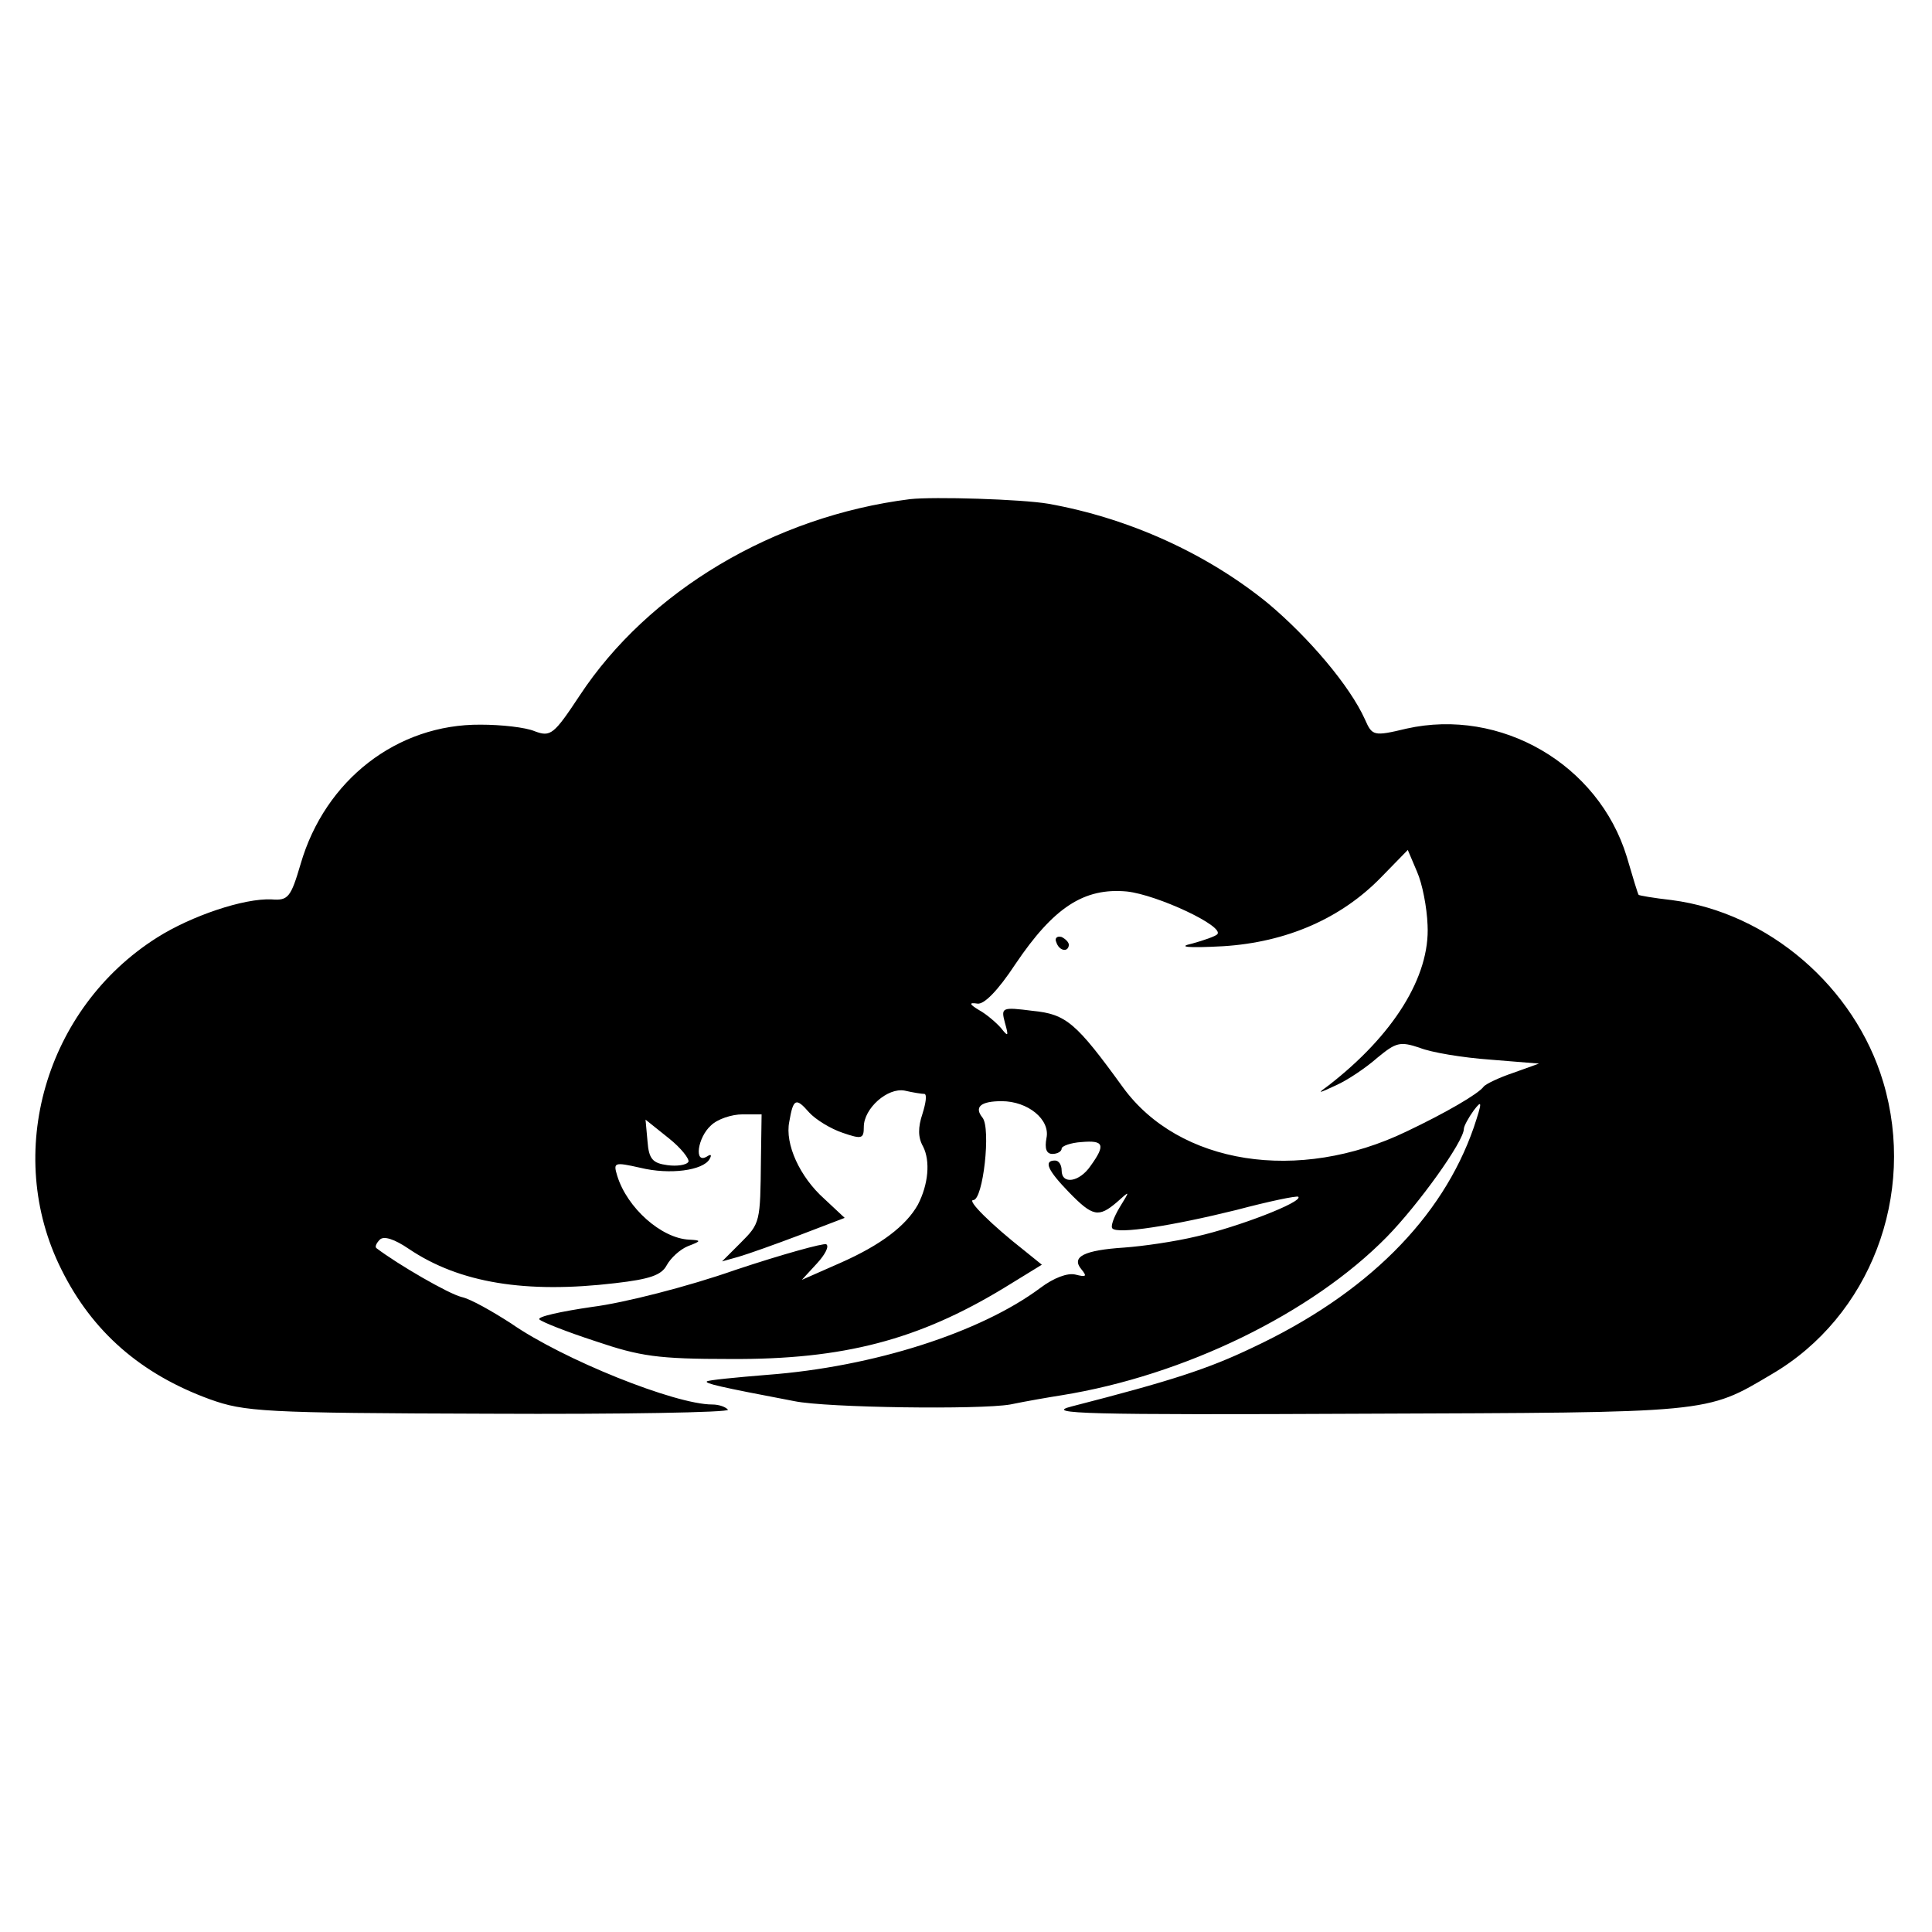 <?xml version="1.0" standalone="no"?>
<!DOCTYPE svg PUBLIC "-//W3C//DTD SVG 20010904//EN"
 "http://www.w3.org/TR/2001/REC-SVG-20010904/DTD/svg10.dtd">
<svg version="1.0" xmlns="http://www.w3.org/2000/svg"
 width="293pt" height="293pt" viewBox="0 0 293 293"
 preserveAspectRatio="xMidYMid meet">
<g transform="translate(0,293) scale(0.1,-0.1)"
fill="#000000" stroke="none">
<path d="M1380 2173 c-207 -26 -397 -140 -501 -298 -39 -59 -44 -63 -68 -54
-14 6 -51 10 -82 10 -127 1 -236 -84 -273 -211 -15 -51 -19 -56 -44 -54 -42 2
-122 -25 -174 -58 -169 -107 -233 -327 -145 -503 47 -95 121 -159 225 -197 53
-19 80 -21 424 -22 201 -1 364 2 362 6 -3 4 -13 8 -24 8 -56 0 -226 68 -305
123 -28 18 -61 37 -75 40 -20 5 -96 49 -129 74 -3 2 0 8 5 13 6 6 22 1 44 -14
77 -52 178 -68 313 -52 52 6 70 12 78 27 6 11 20 24 32 29 21 8 21 9 2 10 -42
2 -94 48 -109 97 -6 20 -5 21 35 12 45 -11 95 -4 105 13 4 7 2 8 -4 4 -20 -12
-14 29 6 47 10 10 32 17 48 17 l29 0 -1 -68 c-1 -96 -1 -97 -31 -127 l-28 -28
25 7 c14 4 56 19 93 33 l68 26 -31 29 c-37 33 -60 83 -53 117 6 35 10 37 30
14 10 -11 33 -25 51 -31 29 -10 32 -9 32 9 0 28 36 60 62 55 13 -3 26 -5 30
-5 4 -1 2 -14 -3 -30 -7 -21 -7 -36 1 -50 11 -22 8 -57 -8 -88 -18 -32 -56
-61 -117 -88 l-59 -26 23 25 c12 13 19 26 14 29 -4 2 -66 -15 -138 -39 -71
-25 -169 -50 -217 -56 -48 -7 -84 -15 -80 -19 4 -4 42 -19 85 -33 68 -23 94
-27 205 -27 171 -1 285 29 415 108 l57 35 -26 21 c-51 40 -88 77 -78 77 15 0
27 109 14 125 -13 16 -3 25 29 25 40 0 74 -28 68 -56 -3 -16 0 -24 9 -24 8 0
14 4 14 8 0 4 14 9 30 10 34 3 37 -4 14 -36 -17 -25 -44 -29 -44 -7 0 8 -4 15
-10 15 -18 0 -11 -15 21 -48 36 -37 45 -39 73 -15 20 18 20 18 4 -8 -9 -15
-14 -29 -11 -32 8 -9 91 4 188 28 49 13 92 22 94 20 7 -8 -92 -46 -154 -60
-33 -8 -82 -15 -110 -17 -61 -4 -81 -14 -65 -33 9 -11 7 -12 -9 -8 -12 3 -33
-5 -53 -20 -91 -68 -254 -120 -414 -132 -49 -4 -90 -8 -92 -10 -3 -3 17 -8
133 -30 49 -10 281 -13 327 -5 24 5 59 11 78 14 186 30 379 124 493 240 48 49
117 145 117 164 0 4 7 17 15 28 13 17 13 13 0 -26 -48 -138 -163 -253 -336
-334 -67 -32 -122 -50 -274 -89 -43 -11 22 -13 440 -11 532 2 521 0 622 60
149 87 220 272 169 443 -43 144 -174 257 -321 276 -27 3 -50 7 -50 8 -1 1 -9
27 -18 58 -43 140 -191 226 -334 194 -50 -12 -52 -11 -63 14 -23 51 -85 124
-147 176 -92 75 -210 129 -333 151 -41 7 -174 11 -210 7z m785 -646 c4 -78
-52 -167 -150 -243 -18 -13 -17 -13 11 0 18 8 46 27 63 42 28 23 34 25 64 15
17 -7 65 -15 107 -18 l74 -6 -39 -14 c-21 -7 -42 -17 -45 -21 -8 -11 -58 -40
-117 -68 -164 -79 -345 -50 -430 67 -71 98 -86 111 -137 116 -47 6 -48 5 -42
-18 6 -21 5 -22 -6 -8 -7 8 -22 21 -33 27 -15 9 -16 12 -3 10 10 -2 31 19 58
60 58 86 104 116 169 110 46 -5 149 -53 137 -65 -3 -3 -20 -9 -38 -14 -23 -5
-8 -7 47 -4 96 6 179 42 240 105 l40 41 14 -33 c8 -18 15 -54 16 -81z m-1121
-359 c-3 -5 -18 -7 -32 -5 -22 3 -28 9 -30 36 l-3 33 35 -28 c19 -15 32 -32
30 -36z"/>
<path d="M1602 1501 c4 -13 18 -16 19 -4 0 4 -5 9 -11 12 -7 2 -11 -2 -8 -8z"/>
</g>
</svg>
